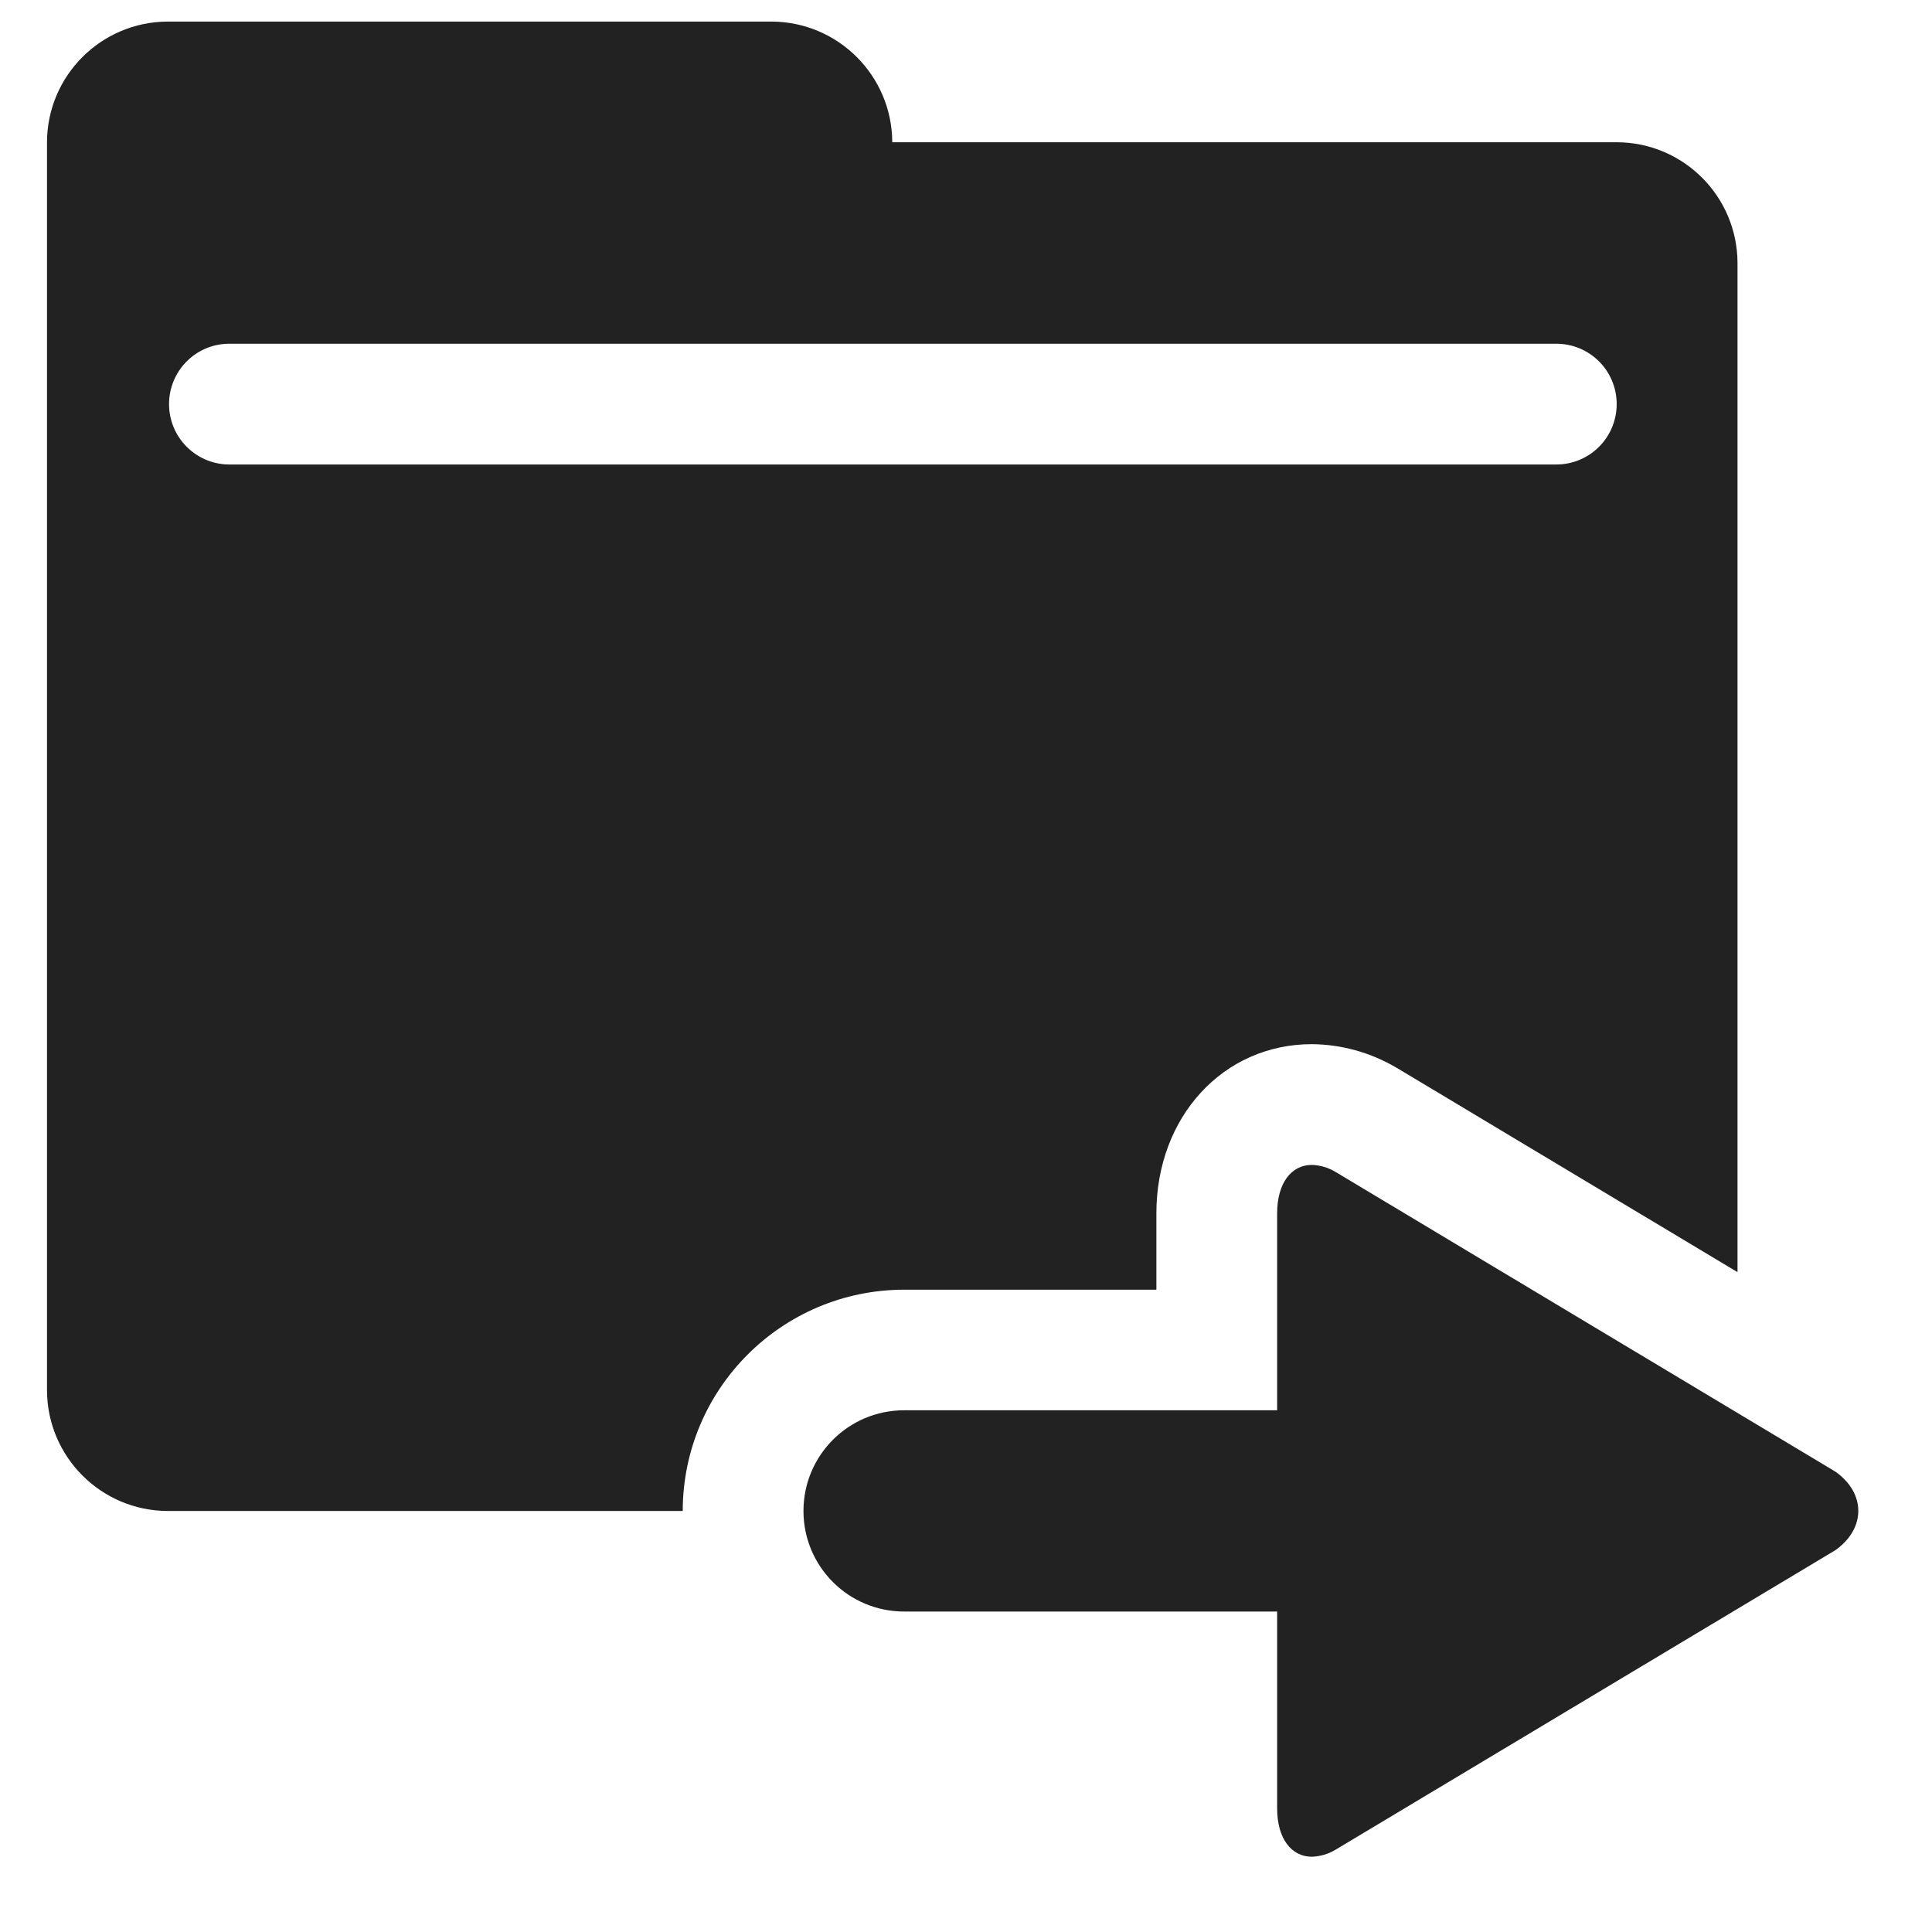 <svg xmlns="http://www.w3.org/2000/svg" xmlns:xlink="http://www.w3.org/1999/xlink" width="24" height="24" viewBox="0 0 24 24">
  <defs>
    <path id="move-folder-a" d="M21.584,3.267 L21.584,15.803 L17.364,13.273 L17.35,13.265 L17.336,13.257 C17.02,13.073 16.662,12.974 16.296,12.971 C15.195,12.971 14.365,13.874 14.365,15.073 L14.365,16.021 L11.231,16.021 C9.713,16.023 8.483,17.252 8.481,18.77 L2.082,18.77 C1.256,18.767 0.586,18.097 0.584,17.271 L0.584,1.767 C0.586,0.94 1.256,0.271 2.082,0.268 L9.585,0.268 C10.411,0.271 11.081,0.94 11.084,1.767 L11.084,1.767 L20.084,1.767 C20.912,1.769 21.582,2.439 21.584,3.267 Z M2.834,5.77 L19.333,5.77 C19.748,5.77 20.083,5.434 20.083,5.02 C20.083,4.605 19.748,4.27 19.333,4.27 L2.834,4.27 C2.426,4.278 2.1,4.611 2.1,5.02 C2.1,5.428 2.426,5.761 2.834,5.77 L2.834,5.77 Z M16.296,14.471 C16.042,14.471 15.865,14.696 15.865,15.073 L15.865,17.519 L11.231,17.519 C10.54,17.519 9.981,18.079 9.981,18.769 C9.981,19.46 10.54,20.019 11.231,20.019 L15.865,20.019 L15.865,22.463 C15.865,22.84 16.042,23.065 16.297,23.065 C16.402,23.061 16.503,23.031 16.592,22.977 L22.798,19.258 C23.18,18.989 23.18,18.548 22.798,18.28 L16.592,14.559 C16.503,14.505 16.401,14.474 16.296,14.471 L16.296,14.471 Z"/>
  </defs>
  <use fill="#222" fill-rule="evenodd" xlink:href="#move-folder-a"/>
</svg>
